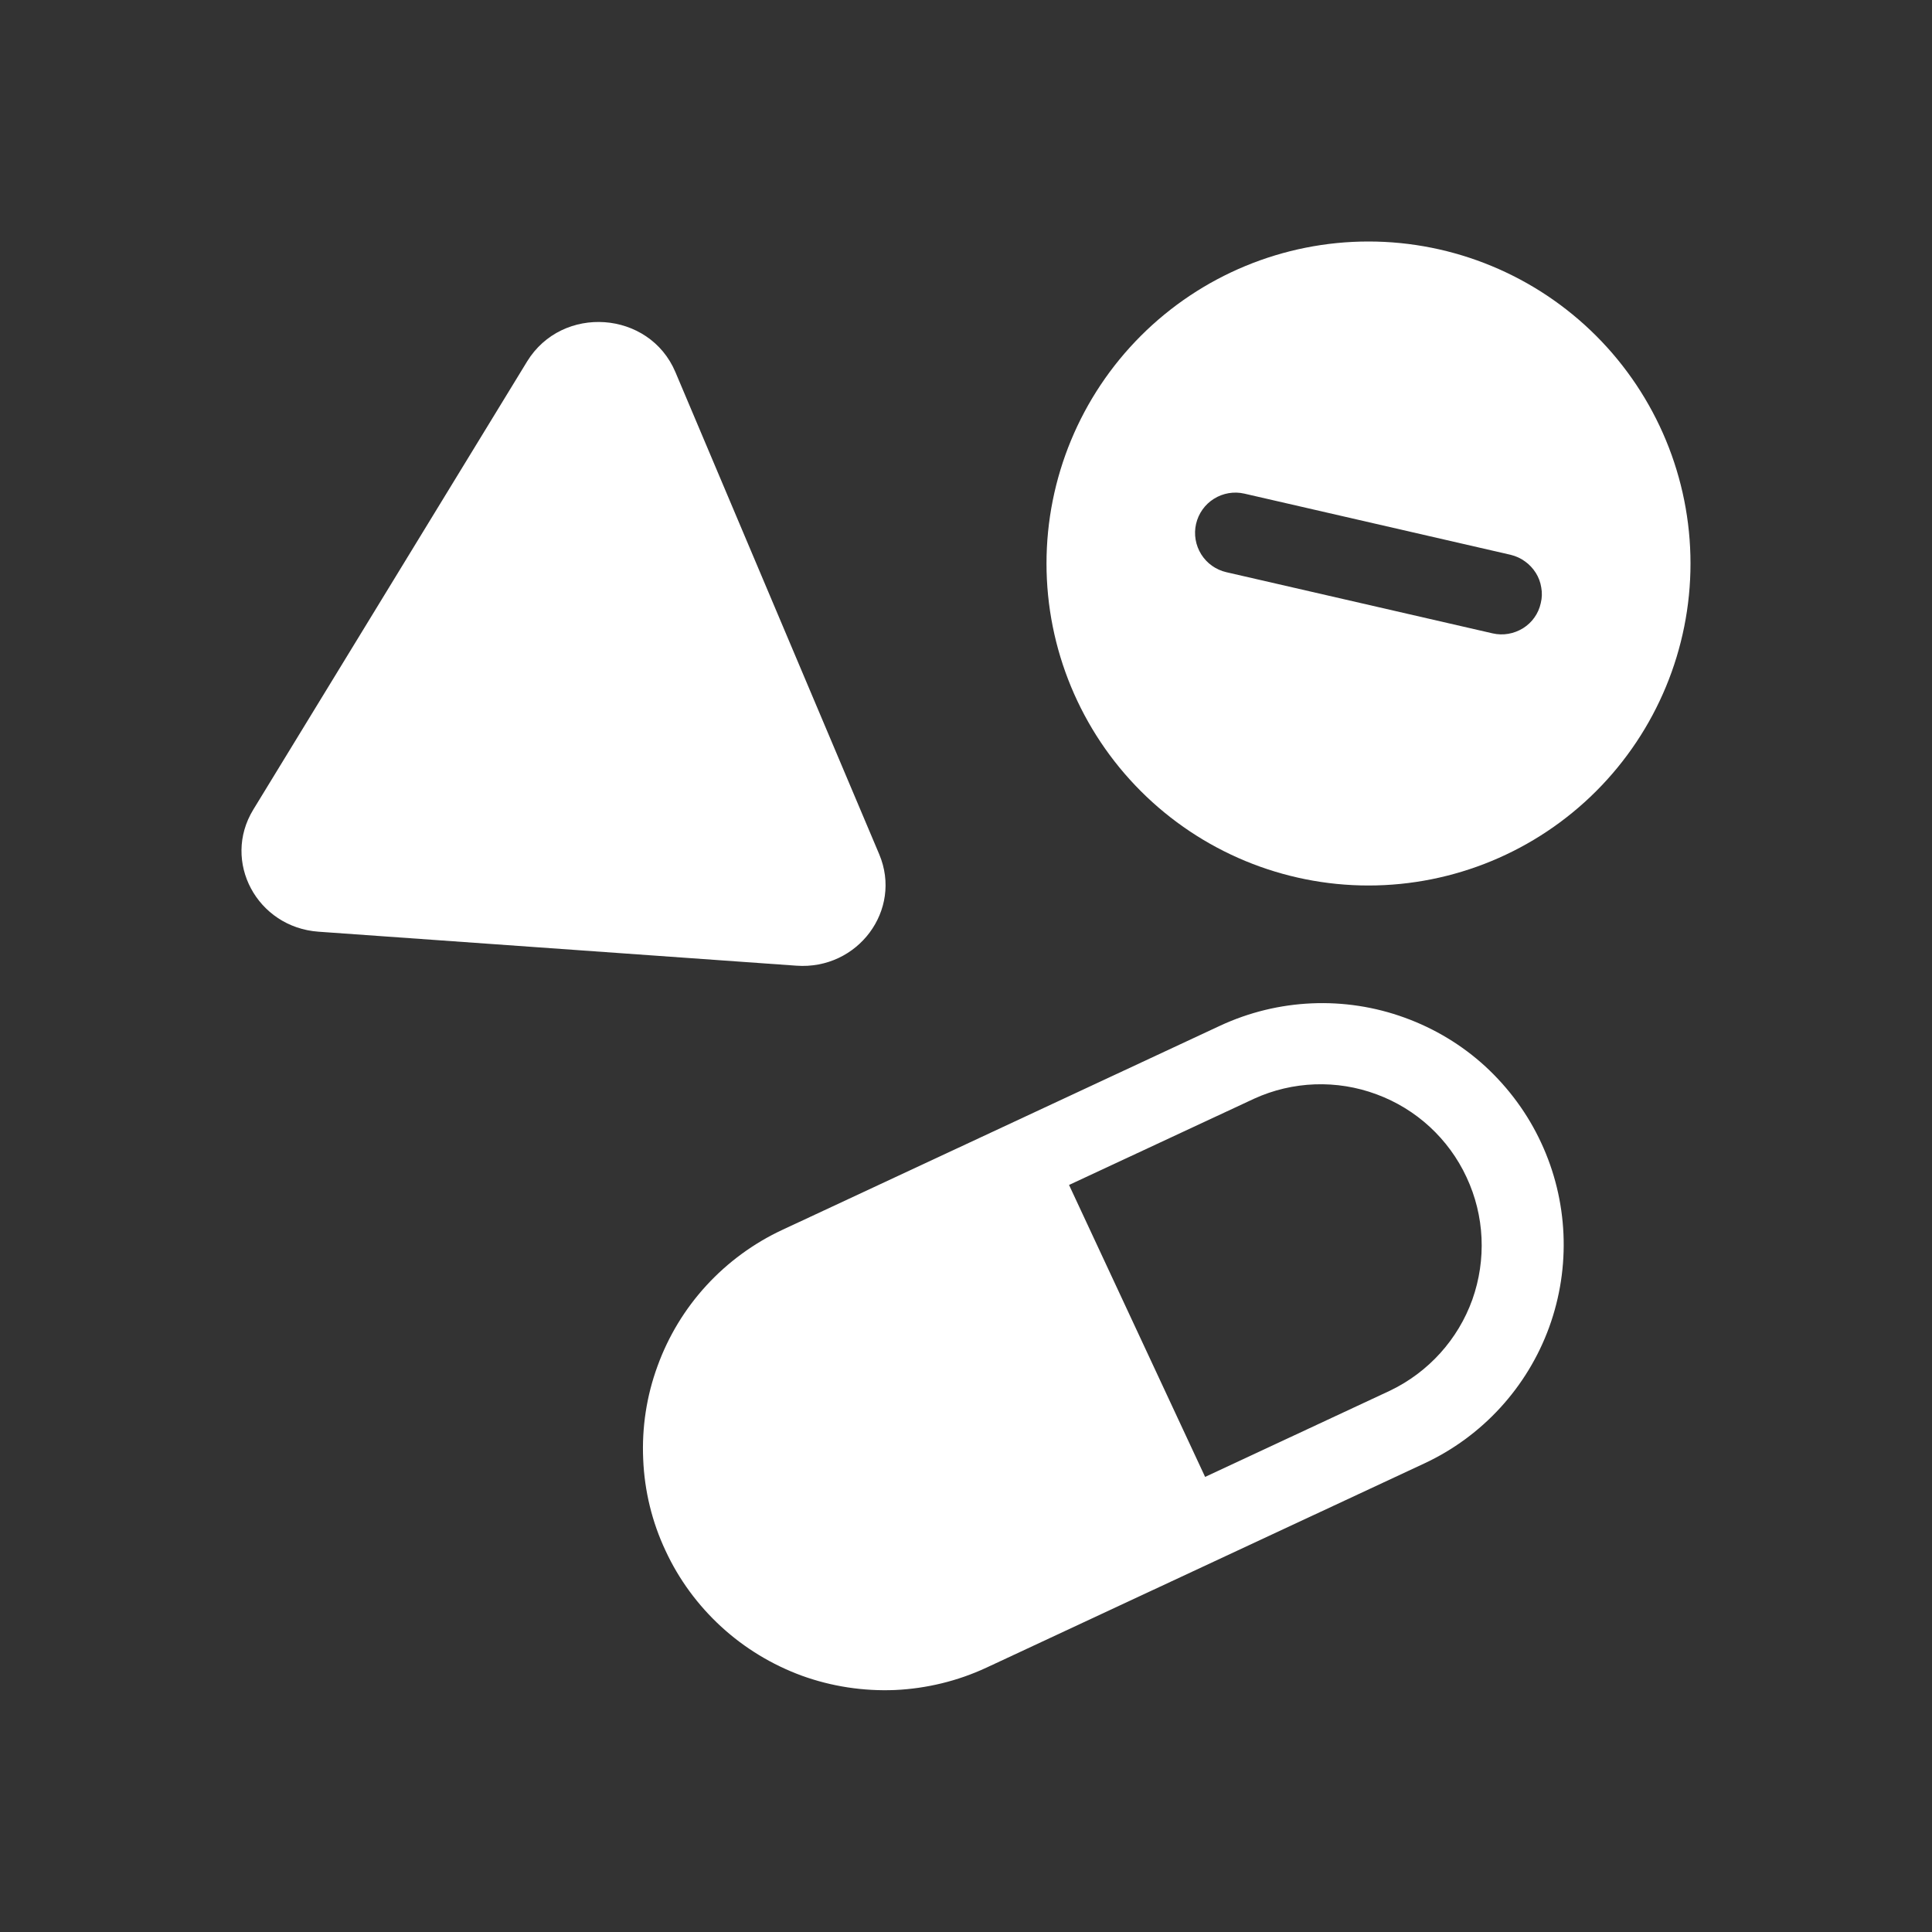 <svg width="12" height="12" viewBox="0 0 12 12" fill="none" xmlns="http://www.w3.org/2000/svg">
<rect x="0" y="0" width="12" height="12" fill="#333333" stroke="none"/>
<path fill-rule="evenodd" clip-rule="evenodd" d="M10.5 3.5C10.5 4.03 10.289 4.539 9.914 4.914C9.539 5.289 9.03 5.5 8.5 5.5C7.97 5.5 7.461 5.289 7.086 4.914C6.711 4.539 6.5 4.03 6.5 3.5C6.5 2.97 6.711 2.461 7.086 2.086C7.461 1.711 7.97 1.5 8.5 1.5C9.03 1.5 9.539 1.711 9.914 2.086C10.289 2.461 10.5 2.97 10.5 3.5V3.5ZM9.57 3.746C9.556 3.811 9.516 3.867 9.46 3.902C9.403 3.937 9.336 3.949 9.271 3.934L7.617 3.554C7.552 3.539 7.496 3.499 7.461 3.443C7.426 3.387 7.414 3.319 7.429 3.254C7.444 3.189 7.484 3.133 7.54 3.098C7.596 3.063 7.664 3.051 7.729 3.066L9.383 3.446C9.415 3.454 9.445 3.467 9.472 3.487C9.499 3.506 9.521 3.53 9.539 3.558C9.556 3.585 9.568 3.616 9.573 3.649C9.579 3.681 9.578 3.714 9.57 3.746V3.746Z" fill="white"/>
<path d="M4.195 2.311C4.033 1.928 3.492 1.89 3.274 2.245L1.573 5.029C1.377 5.35 1.596 5.76 1.979 5.787L4.946 5.998C5.328 6.026 5.607 5.652 5.461 5.306L4.195 2.311Z" fill="white"/>
<path fill-rule="evenodd" clip-rule="evenodd" d="M8.846 9.09C9.207 8.922 9.486 8.617 9.622 8.244C9.758 7.87 9.74 7.457 9.572 7.097C9.489 6.918 9.371 6.758 9.226 6.624C9.081 6.491 8.91 6.388 8.725 6.321C8.352 6.185 7.939 6.203 7.578 6.371L4.859 7.639C4.681 7.722 4.52 7.84 4.387 7.985C4.254 8.13 4.151 8.3 4.084 8.485C4.016 8.67 3.986 8.867 3.995 9.064C4.003 9.26 4.05 9.454 4.134 9.632C4.217 9.811 4.335 9.971 4.48 10.104C4.625 10.237 4.795 10.34 4.98 10.408C5.165 10.475 5.362 10.505 5.559 10.497C5.755 10.488 5.949 10.441 6.127 10.358L8.846 9.09V9.09ZM7.486 9.173L8.635 8.637C8.872 8.523 9.056 8.32 9.145 8.072C9.233 7.824 9.221 7.551 9.109 7.312C8.998 7.073 8.797 6.888 8.55 6.797C8.303 6.705 8.029 6.715 7.79 6.824L6.64 7.36L7.485 9.173H7.486Z" fill="white"/>
</svg>
